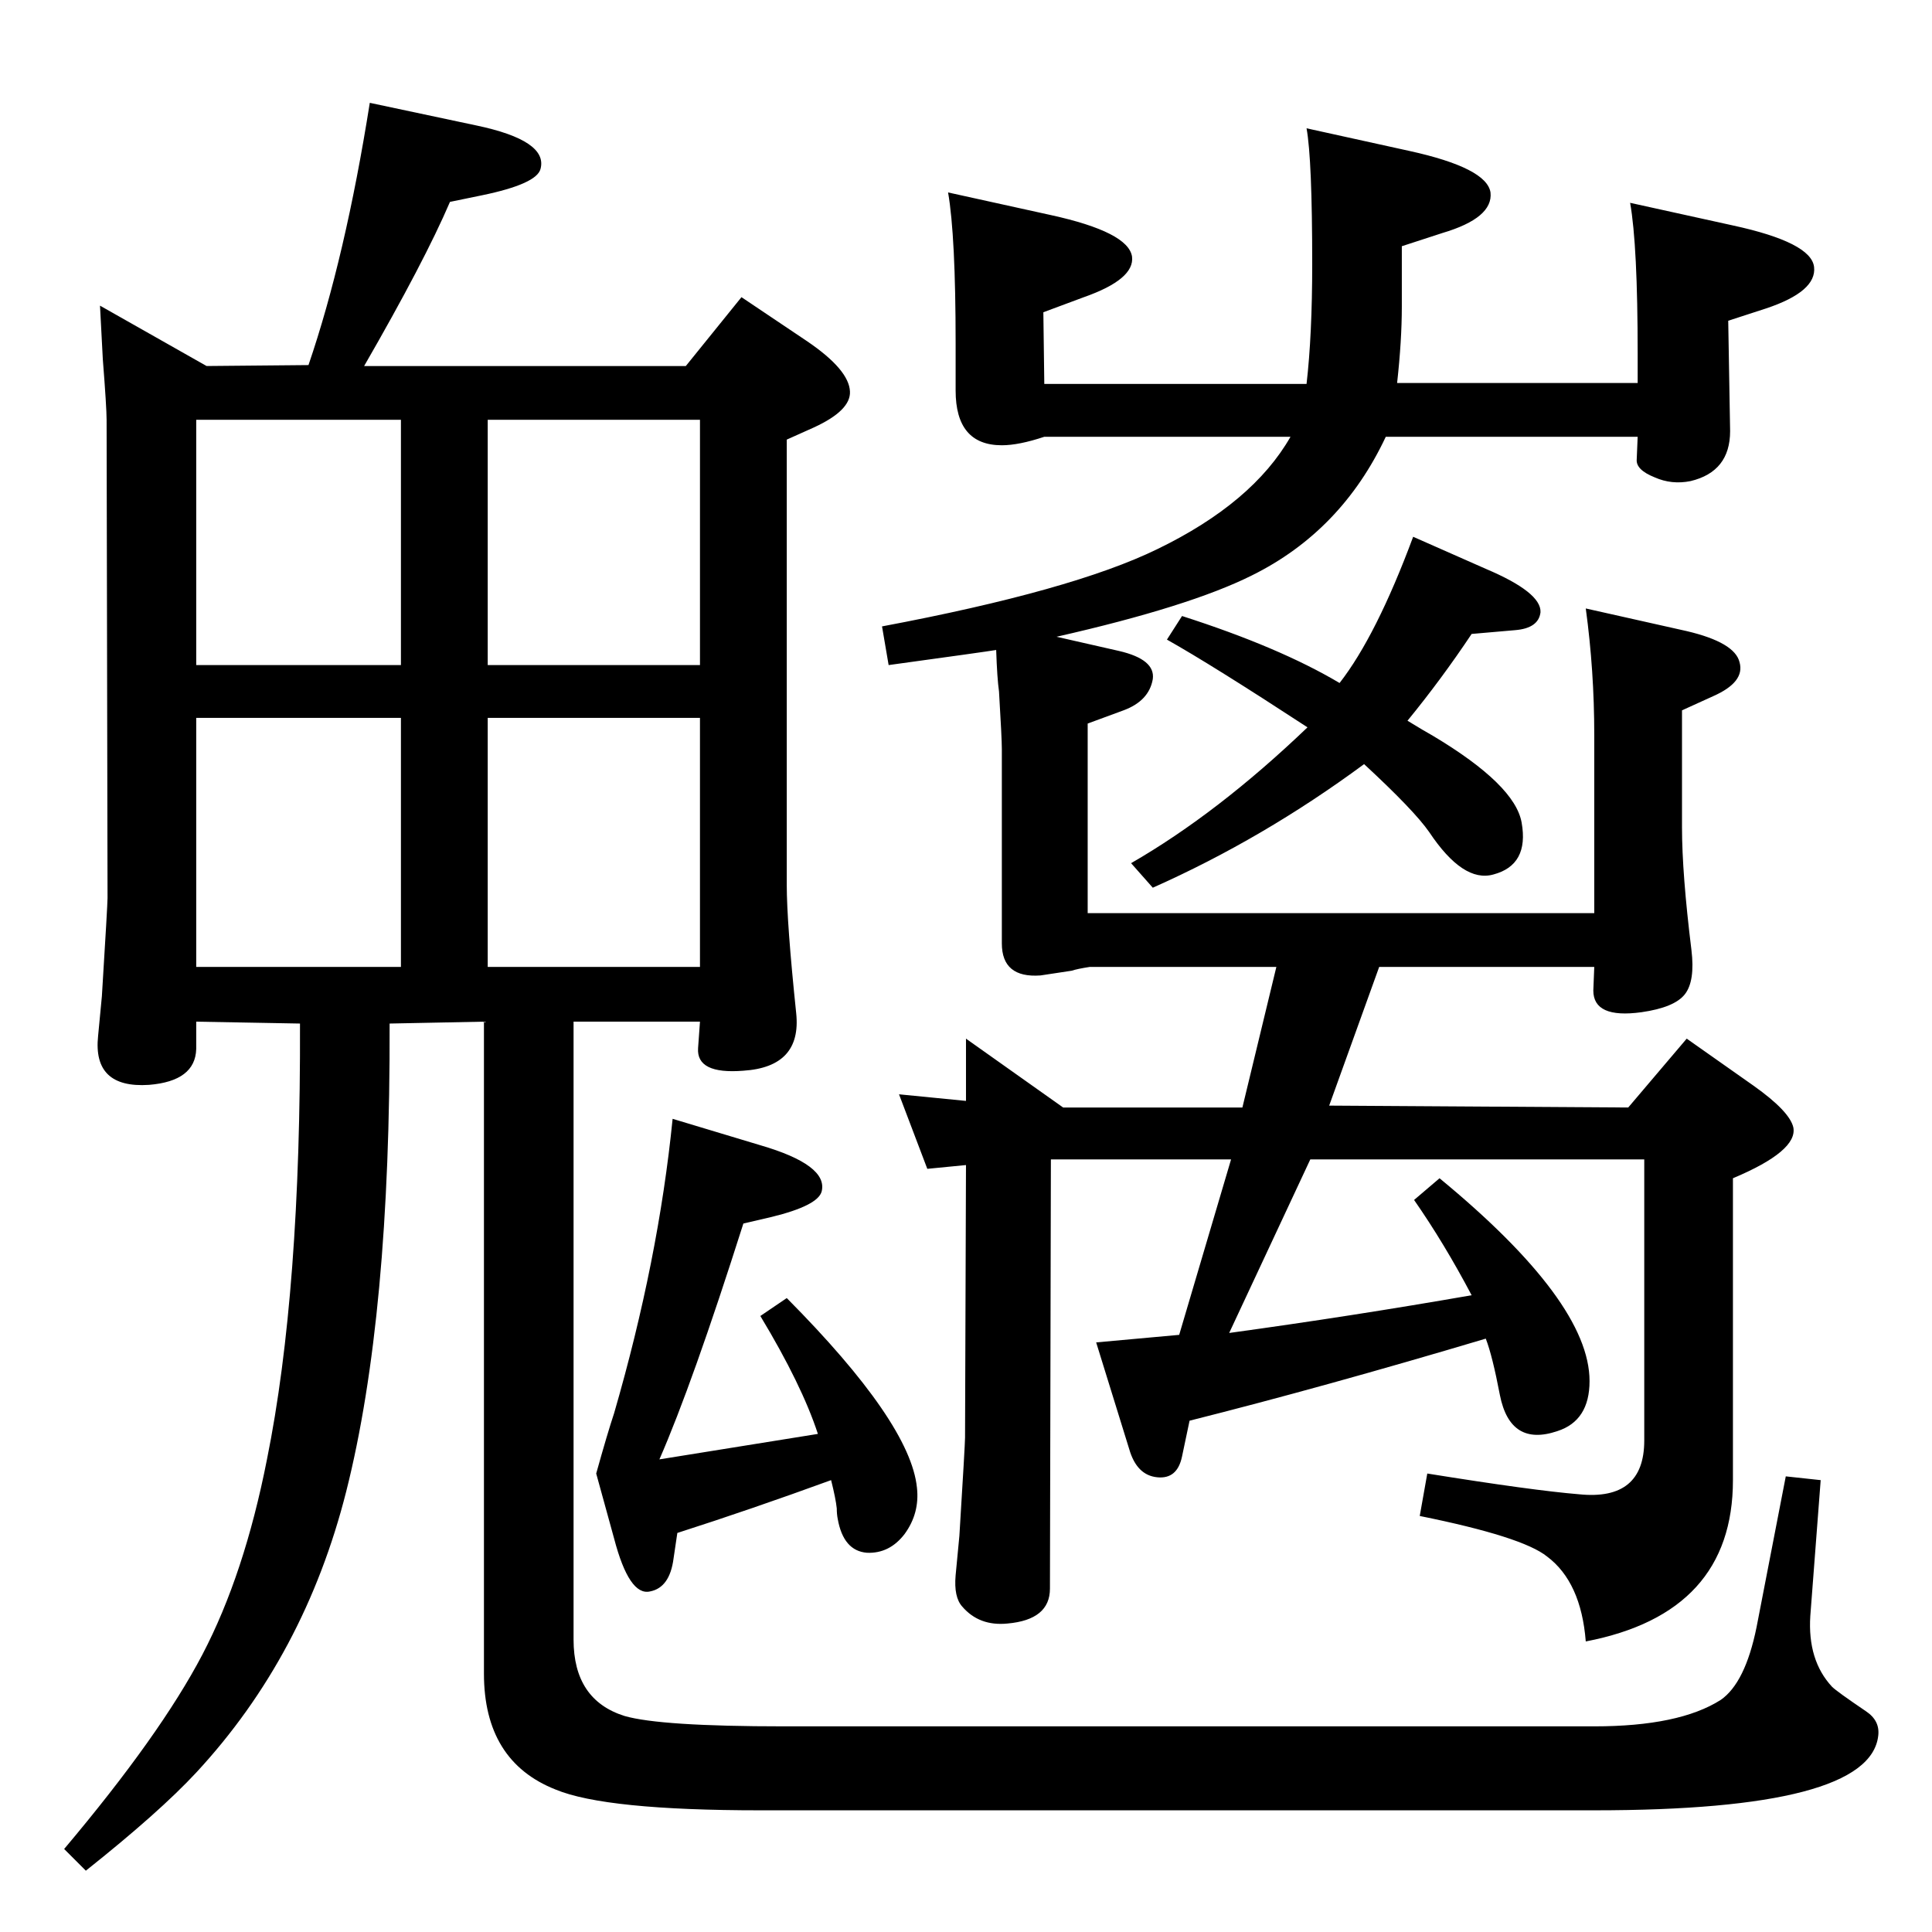 <?xml version="1.0" standalone="no"?>
<!DOCTYPE svg PUBLIC "-//W3C//DTD SVG 1.1//EN" "http://www.w3.org/Graphics/SVG/1.1/DTD/svg11.dtd" >
<svg xmlns="http://www.w3.org/2000/svg" xmlns:xlink="http://www.w3.org/1999/xlink" version="1.1" viewBox="0 0 2048 2048">
  <g transform="matrix(1 0 0 -1 0 2048)">
   <path fill="currentColor"
d="M1368 1585h-261q-27 -9 -45 -9q-49 0 -49 58v50q0 114 -8 160l109 -24q82 -18 86 -44q3 -24 -51 -43l-43 -16l1 -76h278q6 52 6 127q0 111 -6 144l109 -24q82 -18 86 -44q3 -27 -51 -43l-43 -14v-64q0 -36 -5 -81h255v31q0 115 -8 160l109 -24q83 -18 86 -44t-51 -44
l-40 -13l2 -117q0 -43 -42 -53q-20 -4 -38 4q-20 8 -19 19l1 24h-267q-47 -100 -142 -147q-66 -33 -207 -65l66 -15q39 -9 36 -30q-4 -23 -31 -33l-38 -14v-201h537v189q0 68 -9 134l107 -24q51 -12 56 -33q6 -21 -28 -36l-33 -15v-124q0 -49 10 -130q4 -33 -7 -47t-46 -19
q-51 -7 -51 23l1 25h-228l-53 -147l317 -2l62 73l71 -50q38 -27 42 -44q5 -25 -64 -54v-320q0 -141 -156 -171q-5 63 -41 90q-26 21 -135 43l8 45q112 -18 161 -22q69 -7 69 57v298h-354l-86 -184q131 18 257 40q-29 55 -61 101l27 23q159 -131 159 -215q0 -42 -34 -53
q-50 -17 -61 38q-8 42 -15 60q-171 -51 -314 -87l-8 -38q-5 -24 -26 -22q-22 2 -30 30l-35 113l88 8l55 186h-191l-1 -455q0 -33 -45 -37q-30 -3 -48 18q-9 10 -7 33l4 42q6 97 6 104l1 289l-41 -4l-30 79l71 -7v66l103 -73h190l36 149h-198q-13 -2 -19 -4q-20 -3 -33 -5
q-41 -3 -41 34v206q0 11 -3 61q-2 14 -3 44q-12 -2 -114 -16l-7 41q202 38 292 82q101 49 141 119zM1498 1479l77 -34q59 -25 58 -46q-2 -17 -27 -19l-46 -4q-32 -48 -68 -92q18 -11 27 -16q87 -52 94 -92q8 -45 -30 -55q-32 -9 -68 45q-16 23 -69 72q-107 -79 -224 -131
l-23 26q92 53 187 144q-101 66 -149 93l16 25q103 -33 167 -71q39 50 78 155zM742 965h-134v-655q0 -64 54 -81q38 -11 169 -11h859q90 0 134 28q26 18 38 77l31 160l37 -4l-11 -144q-3 -47 23 -75q5 -5 36 -26q15 -10 13 -26q-9 -79 -301 -79h-884q-164 0 -217 22
q-76 30 -76 123v691l-100 -2q1 -310 -46 -496q-44 -174 -159 -298q-39 -42 -117 -104l-23 23q102 121 146.5 206t68.5 207q36 178 35 462l-110 2v-29q-1 -34 -50 -38q-60 -4 -54 52l4 42q6 97 6 104l-1 507q0 13 -4 64l-3 57l113 -64l108 1q39 114 65 278l113 -24
q76 -16 68 -46q-4 -16 -62 -28l-34 -7q-27 -63 -91 -174h341l59 73l70 -47q44 -30 45 -53q1 -20 -38 -38l-29 -13v-472q0 -40 10 -136q6 -57 -56 -61q-50 -4 -48 24zM742 1343v260h-225v-260h225zM208 1343h217v260h-217v-260zM208 1023h217v264h-217v-264zM517 1023h225
v264h-225v-264zM632 486q12 43 19 64q47 162 62 312l93 -28q72 -21 65 -49q-4 -15 -53 -27l-30 -7q-54 -170 -89 -250l168 27q-17 52 -61 125l28 19q131 -132 138 -201q3 -27 -13 -49q-16 -21 -40 -20q-25 2 -31 36q-1 5 -1 11q-1 10 -6 30q-85 -31 -163 -56l-4 -27
q-4 -31 -25 -35q-22 -5 -38 56z" />
  </g>

</svg>
